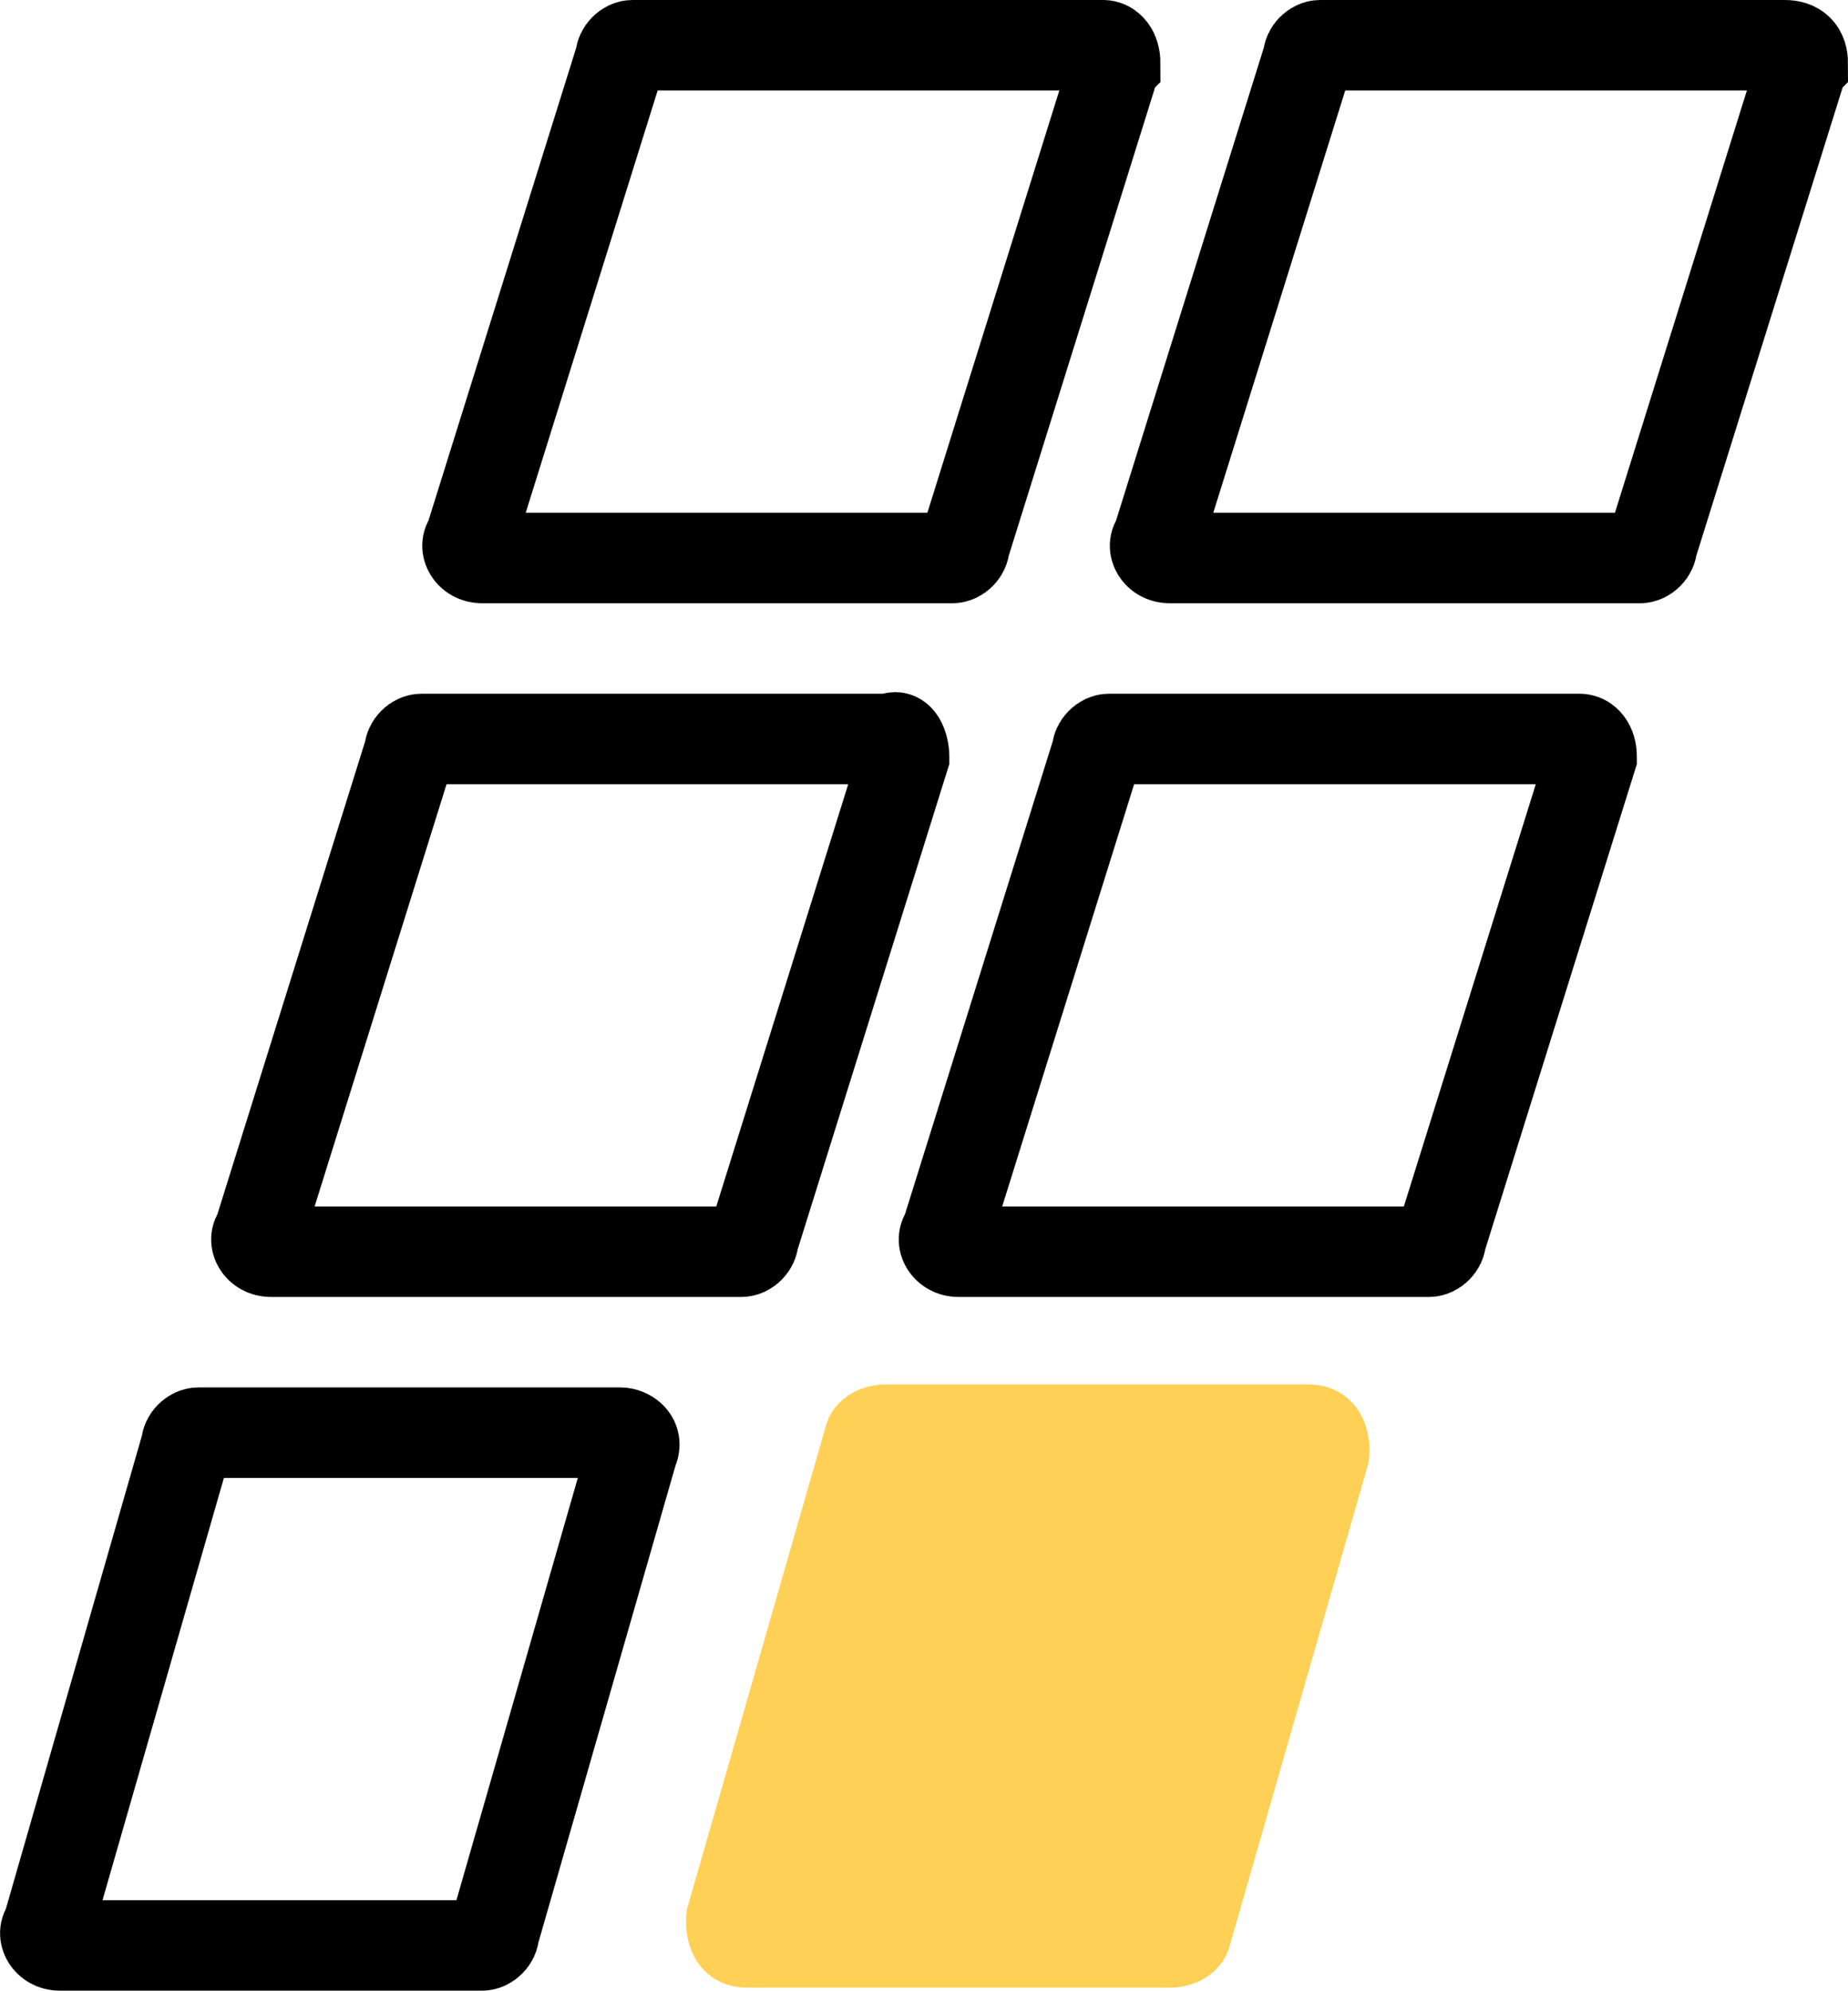 <?xml version="1.0" encoding="UTF-8"?>
<svg id="a" xmlns="http://www.w3.org/2000/svg" viewBox="0 0 30.64 33">
  <path d="M10.49,24.05l-2.3,8c0,.1-.1,.2-.2,.2H.99c-.2,0-.3-.2-.2-.3l2.3-8c0-.1,.1-.2,.2-.2h7c.1,0,.3,.1,.2,.3Z" style="fill: none; stroke: #000; stroke-miterlimit: 10; stroke-width: 1.5px;"/>
  <path d="M21.69,22.95c.7,0,1.1,.6,1,1.3l-2.3,8c-.1,.4-.5,.7-1,.7h-7c-.7,0-1.1-.6-1-1.3l2.3-8c.1-.4,.5-.7,1-.7,0,0,7,0,7,0Z" style="fill: #ffd056;"/>
  <path d="M18.49,1.05l-2.5,8c0,.1-.1,.2-.2,.2H7.99c-.2,0-.3-.2-.2-.3L10.29,.95c0-.1,.1-.2,.2-.2h7.8c.1,0,.2,.1,.2,.3Z" style="fill: none; stroke: #000; stroke-miterlimit: 10; stroke-width: 1.5px;"/>
  <path d="M29.89,1.05l-2.5,8c0,.1-.1,.2-.2,.2h-7.8c-.2,0-.3-.2-.2-.3L21.69,.95c0-.1,.1-.2,.2-.2h7.7c.2,0,.3,.1,.3,.3Z" style="fill: none; stroke: #000; stroke-miterlimit: 10; stroke-width: 1.5px;"/>
  <path d="M14.99,12.55l-2.5,8c0,.1-.1,.2-.2,.2H4.49c-.2,0-.3-.2-.2-.3l2.5-8c0-.1,.1-.2,.2-.2h7.8c.1-.1,.2,.1,.2,.3Z" style="fill: none; stroke: #000; stroke-miterlimit: 10; stroke-width: 1.5px;"/>
  <path d="M26.39,12.55l-2.5,8c0,.1-.1,.2-.2,.2h-7.8c-.2,0-.3-.2-.2-.3l2.5-8c0-.1,.1-.2,.2-.2h7.8c.1,0,.2,.1,.2,.3Z" style="fill: none; stroke: #000; stroke-miterlimit: 10; stroke-width: 1.5px;"/>
</svg>